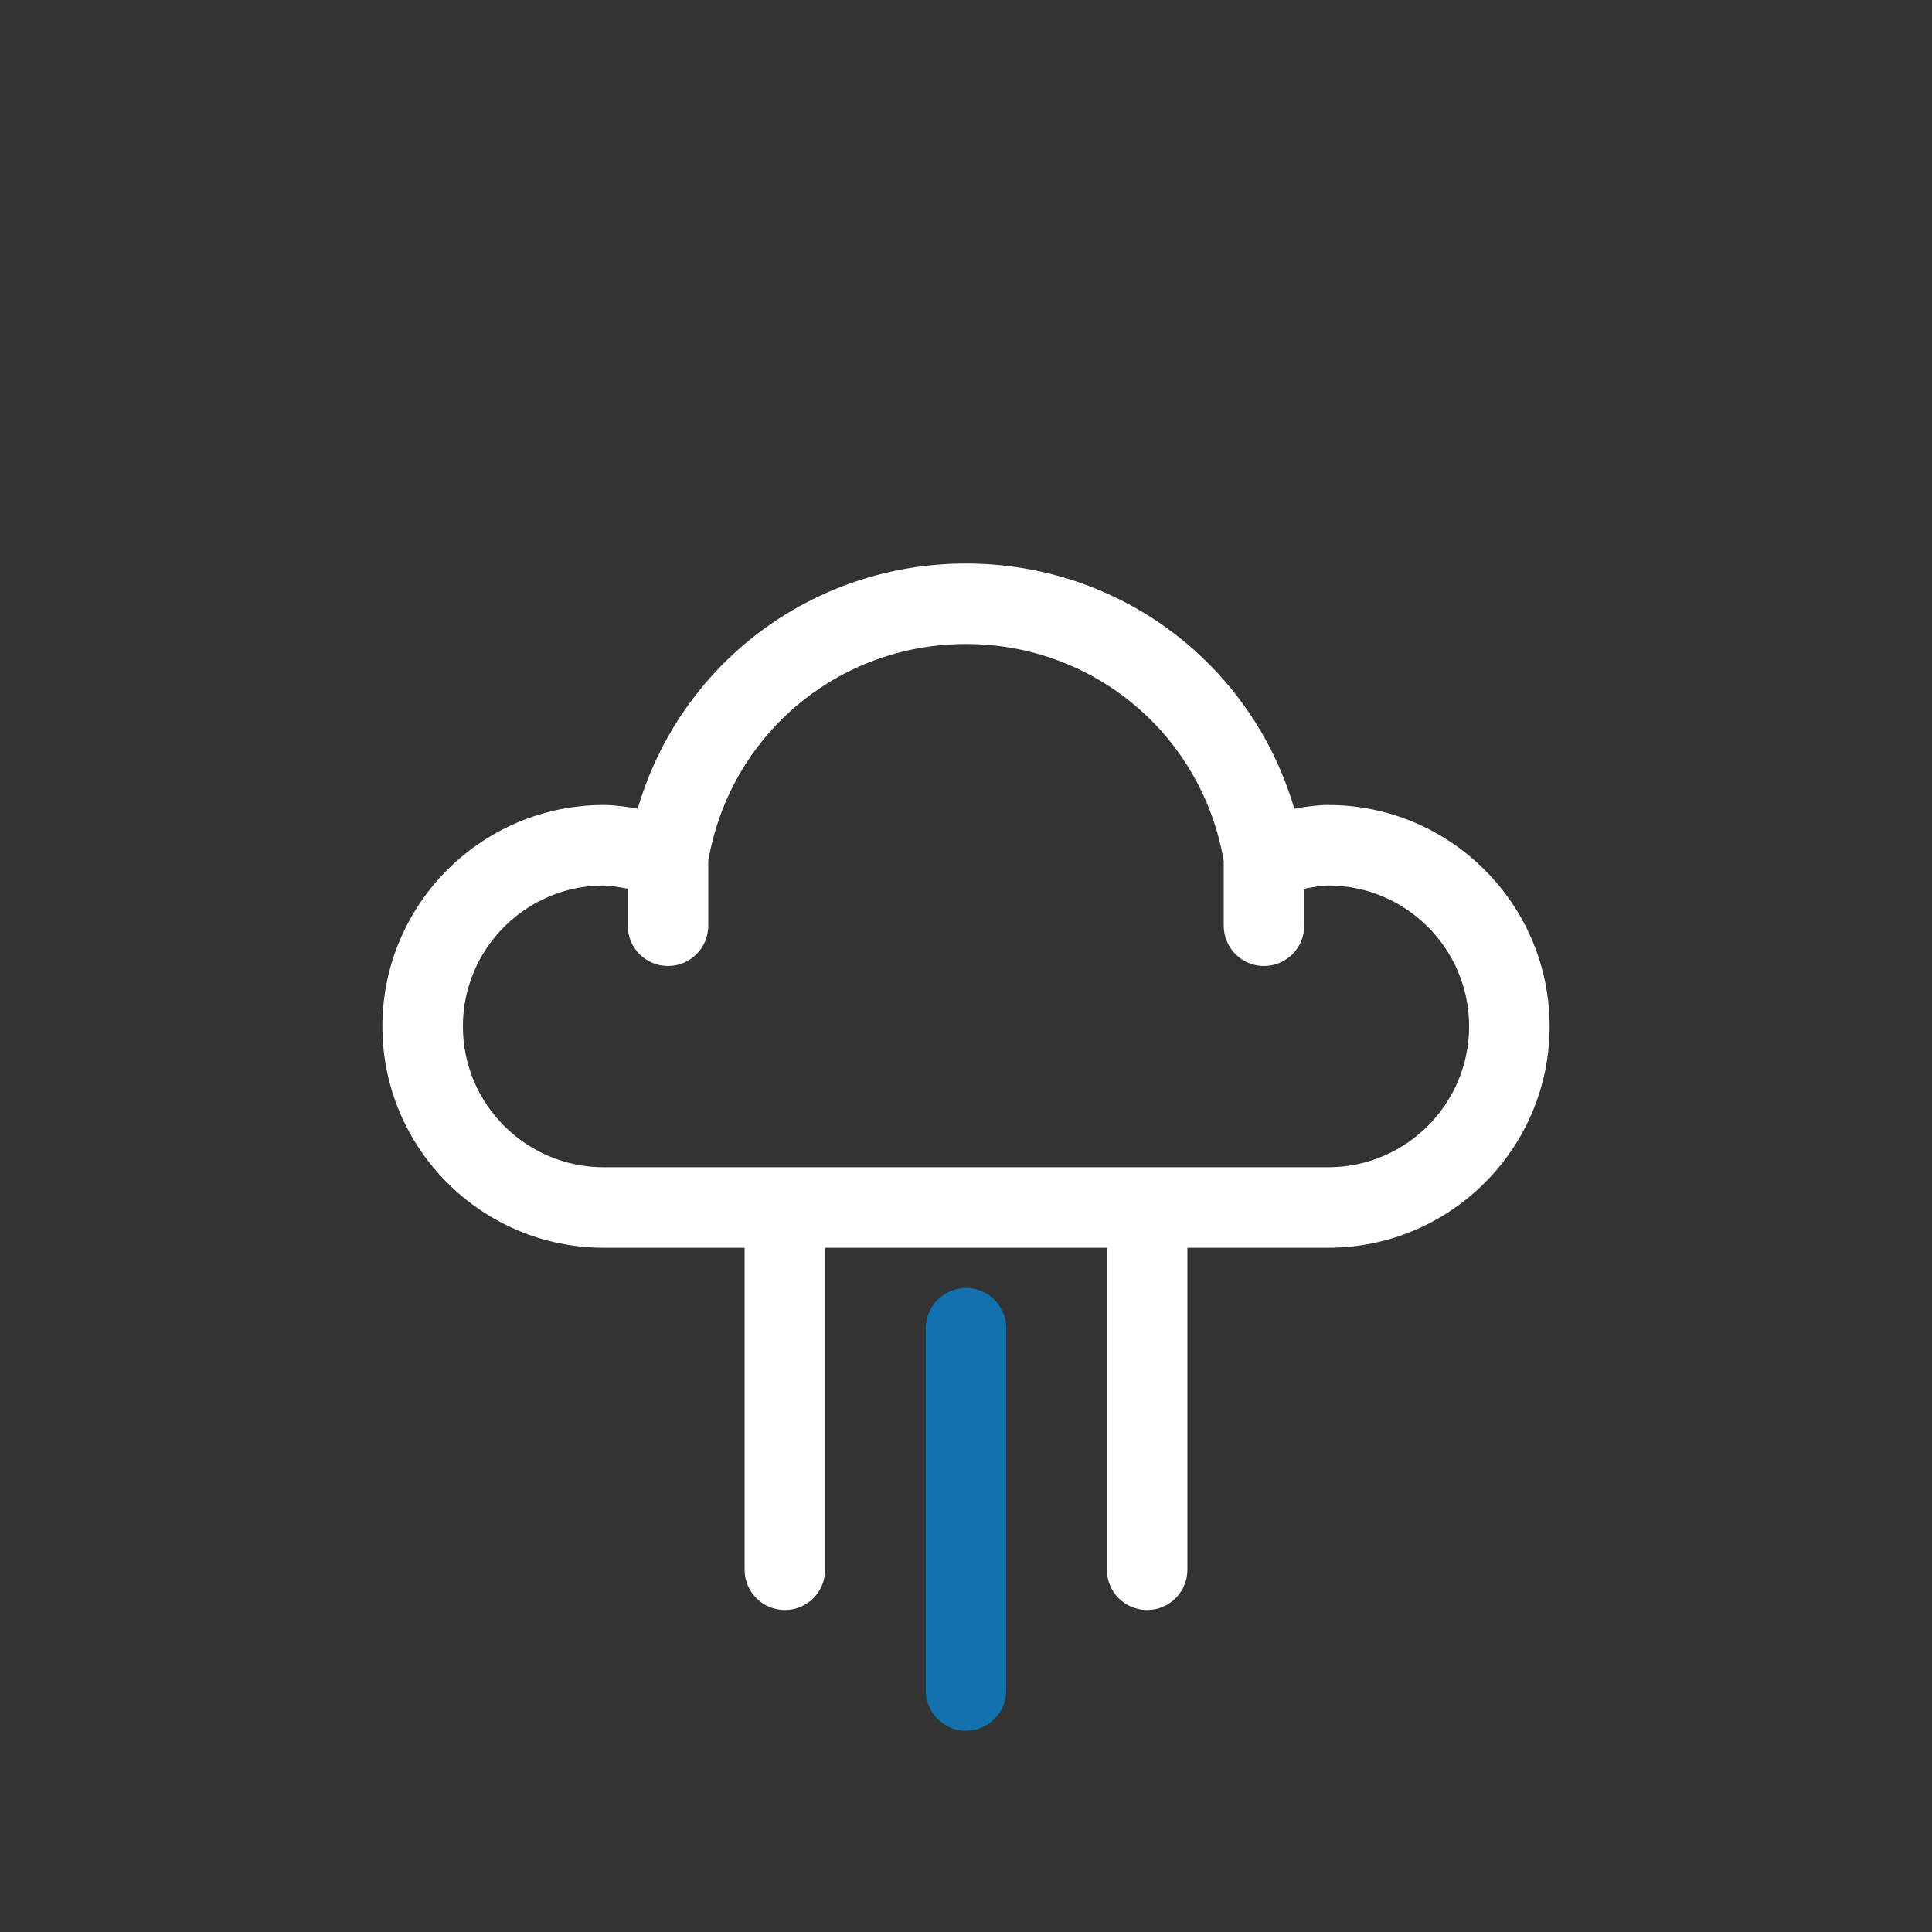 <svg width="96" height="96" viewBox="0 0 96 96" fill="none" xmlns="http://www.w3.org/2000/svg">
<rect x="0" y="0" width="96" height="96" fill="#333333" stroke="none"/>
<path d="M66 40C65.492 40 64.888 40.079 64.311 40.184C62.218 33.012 55.663 28 48 28C40.336 28 33.781 33.012 31.688 40.184C31.112 40.079 30.507 40 30 40C23.935 40 19 44.935 19 51C19 57.065 23.935 62 30 62H37V78C37 79.104 37.895 80 39 80C40.104 80 41 79.104 41 78V62H55V78C55 79.104 55.895 80 57 80C58.104 80 59 79.104 59 78V62H66C72.065 62 77 57.065 77 51C77 44.935 72.065 40 66 40ZM66 58H30C26.141 58 23 54.859 23 51C23 47.141 26.141 44 30 44C30.277 44 30.723 44.068 31.193 44.162V46C31.193 47.104 32.089 48 33.193 48C34.297 48 35.193 47.104 35.193 46V42.781C36.266 36.528 41.629 32 48 32C54.37 32 59.733 36.528 60.807 42.782V46C60.807 47.104 61.702 48 62.807 48C63.912 48 64.807 47.104 64.807 46V44.163C65.277 44.069 65.726 44 66 44C69.859 44 73 47.141 73 51C73 54.859 69.859 58 66 58Z" fill="white"/>
<path d="M48 64C46.895 64 46 64.896 46 66V84C46 85.104 46.895 86 48 86C49.104 86 50 85.104 50 84V66C50 64.896 49.104 64 48 64Z" fill="#1172AE"/>
</svg>

